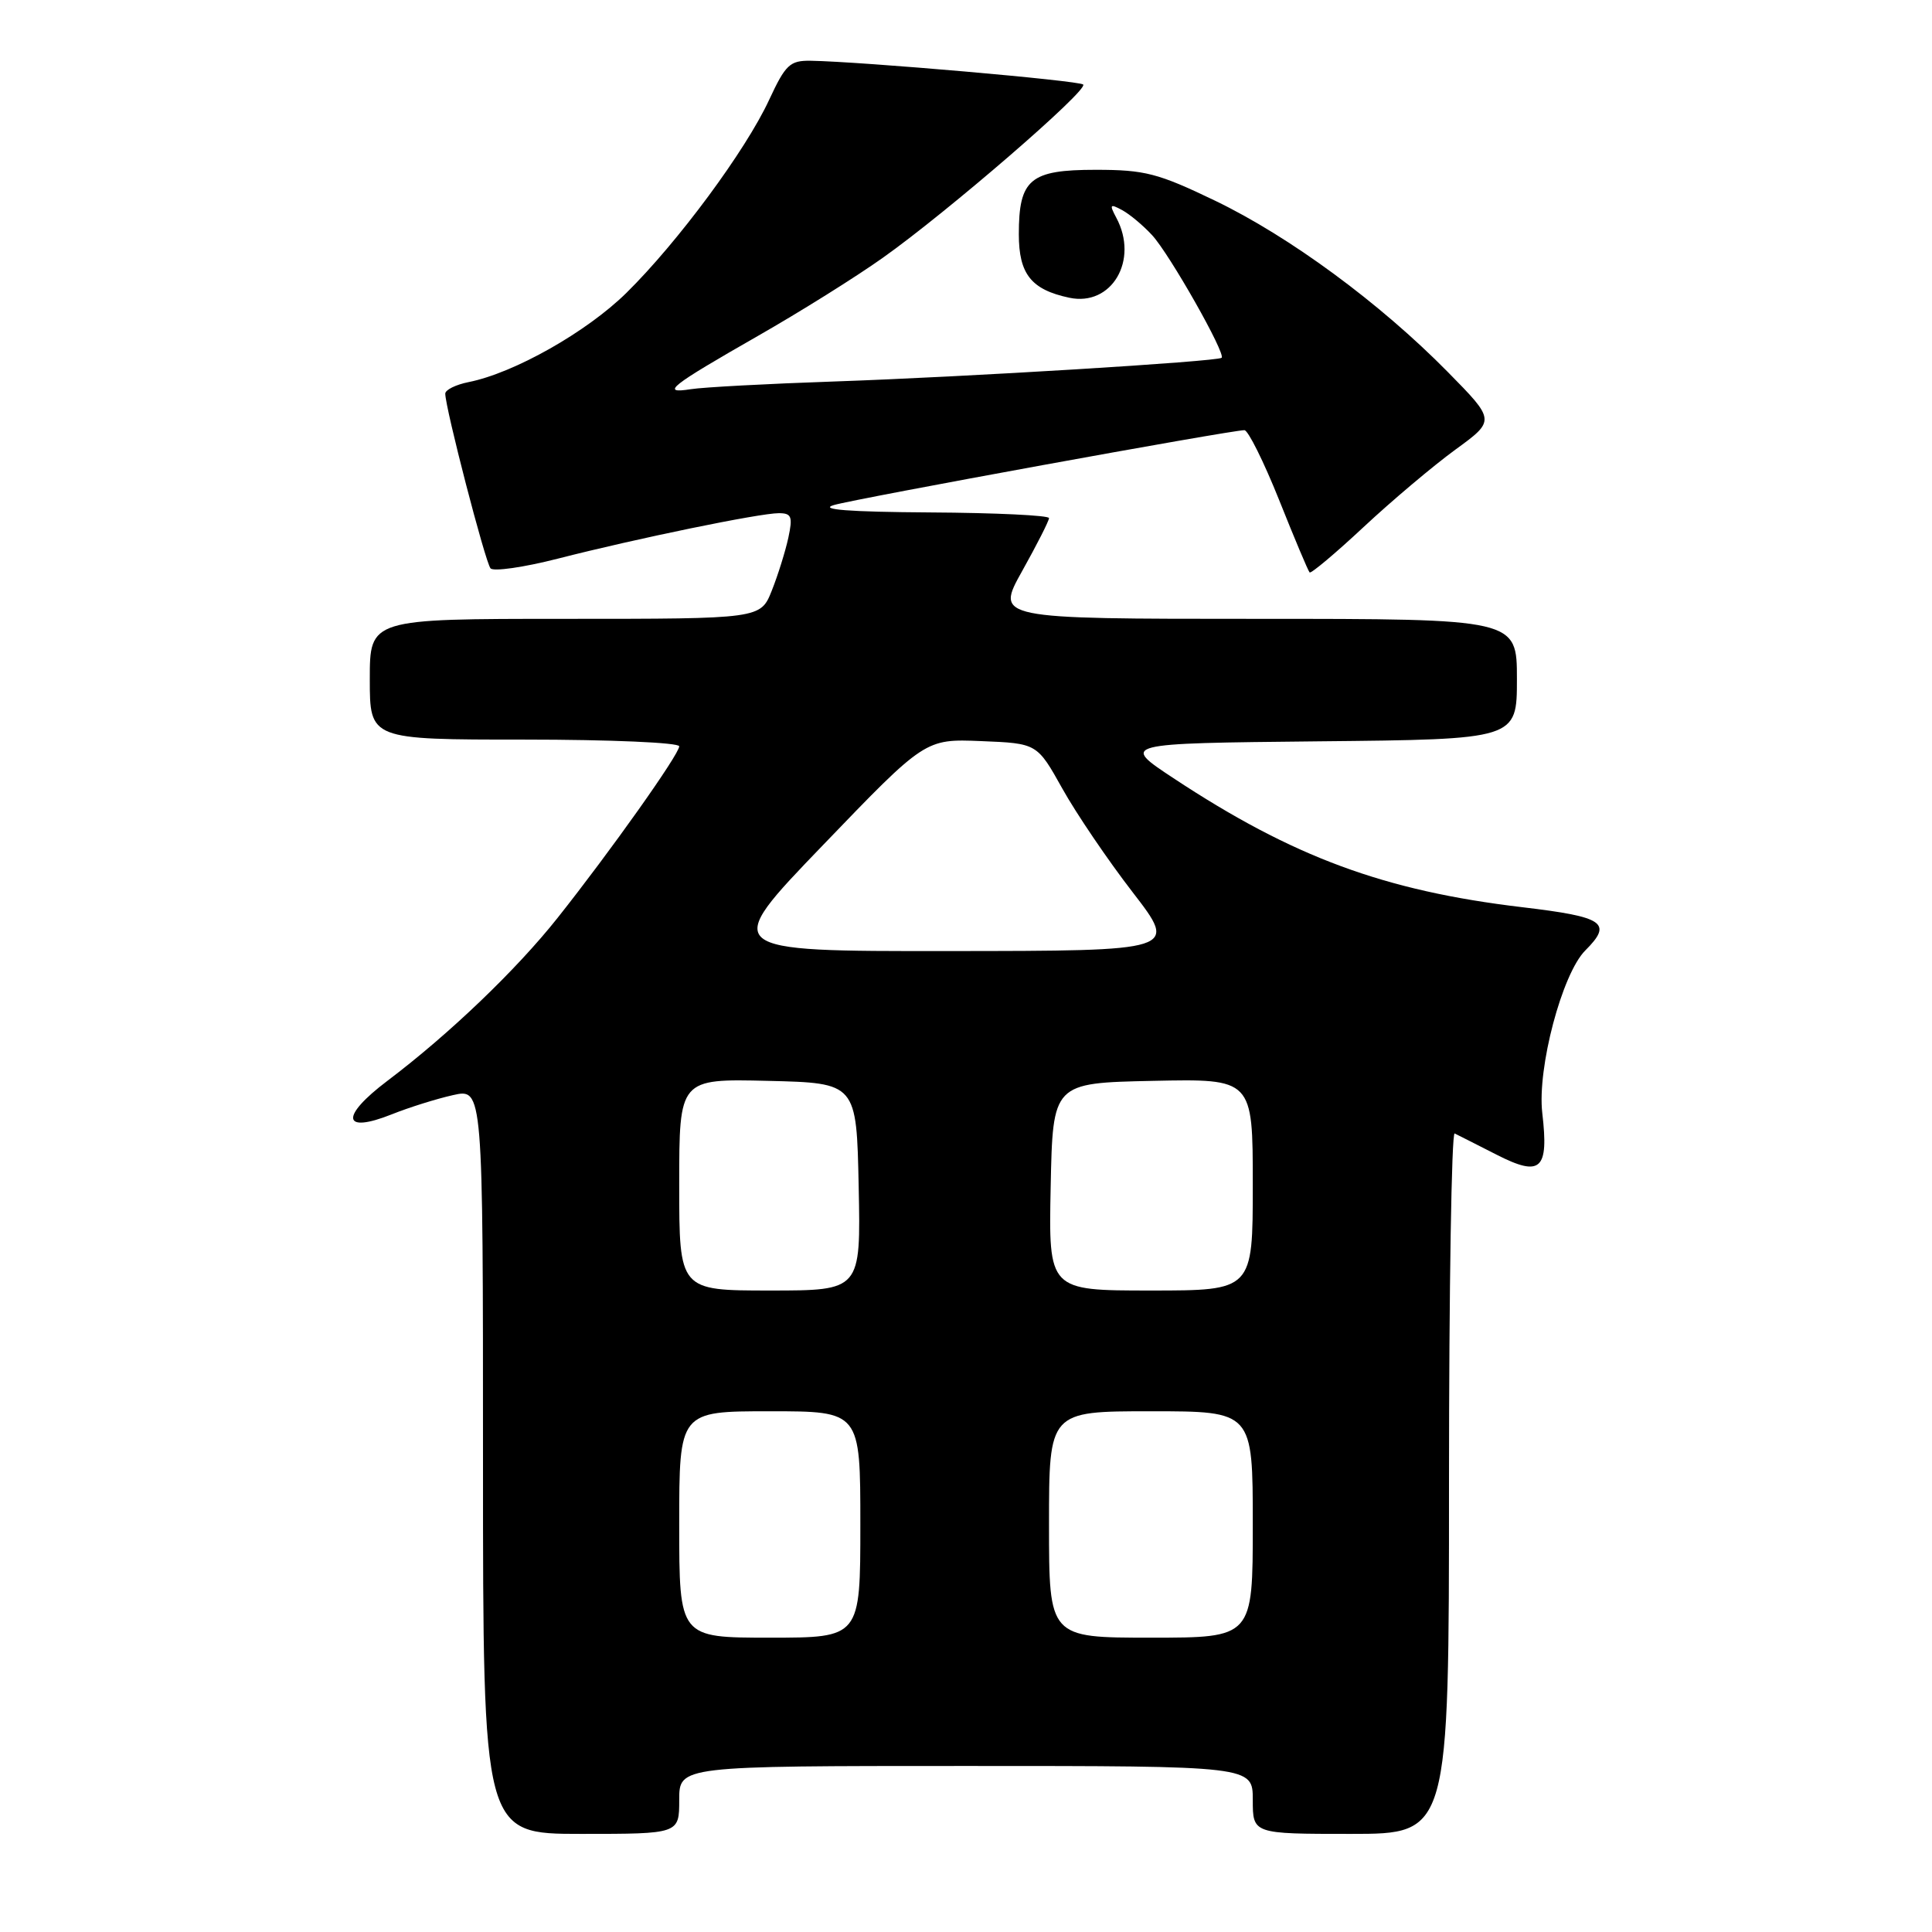<?xml version="1.0" encoding="UTF-8" standalone="no"?>
<!DOCTYPE svg PUBLIC "-//W3C//DTD SVG 1.1//EN" "http://www.w3.org/Graphics/SVG/1.1/DTD/svg11.dtd" >
<svg xmlns="http://www.w3.org/2000/svg" xmlns:xlink="http://www.w3.org/1999/xlink" version="1.1" viewBox="0 0 256 256">
 <g >
 <path fill="currentColor"
d=" M 90.00 238.50 C 90.00 234.00 90.00 234.00 128.00 234.00 C 166.00 234.00 166.00 234.00 166.00 238.50 C 166.00 243.00 166.00 243.00 179.00 243.00 C 192.00 243.00 192.00 243.00 192.00 196.42 C 192.00 170.80 192.34 149.99 192.75 150.19 C 193.16 150.39 195.66 151.65 198.30 153.00 C 204.17 155.99 205.24 155.02 204.36 147.48 C 203.67 141.54 206.98 129.02 210.06 125.94 C 213.72 122.28 212.59 121.50 201.71 120.21 C 183.41 118.04 171.31 113.56 155.50 103.12 C 148.50 98.50 148.50 98.50 174.75 98.23 C 201.00 97.97 201.00 97.97 201.00 89.98 C 201.00 82.00 201.00 82.00 166.45 82.00 C 131.90 82.00 131.90 82.00 135.45 75.65 C 137.40 72.16 139.00 69.01 139.00 68.65 C 139.00 68.29 131.91 67.95 123.25 67.90 C 112.44 67.83 108.44 67.52 110.50 66.92 C 113.43 66.06 163.11 57.00 164.89 57.00 C 165.38 57.00 167.45 61.16 169.49 66.25 C 171.52 71.34 173.34 75.66 173.53 75.85 C 173.71 76.04 176.93 73.34 180.68 69.84 C 184.43 66.34 189.90 61.73 192.83 59.59 C 198.16 55.71 198.16 55.71 191.83 49.28 C 182.86 40.17 170.90 31.36 161.00 26.59 C 153.43 22.95 151.70 22.50 145.17 22.50 C 136.48 22.50 135.00 23.75 135.00 31.04 C 135.00 36.31 136.64 38.38 141.68 39.45 C 147.30 40.65 150.93 34.48 147.92 28.86 C 146.98 27.09 147.07 26.97 148.67 27.83 C 149.68 28.37 151.47 29.87 152.66 31.16 C 154.99 33.69 162.47 46.90 161.87 47.41 C 161.28 47.91 127.94 49.95 110.50 50.55 C 101.70 50.85 93.16 51.31 91.53 51.57 C 87.46 52.21 88.75 51.19 100.50 44.47 C 106.00 41.33 113.42 36.69 116.99 34.15 C 125.53 28.10 144.25 11.92 143.53 11.20 C 143.01 10.68 114.16 8.16 107.42 8.05 C 104.67 8.01 104.09 8.55 101.92 13.22 C 98.81 19.94 89.81 32.10 83.00 38.81 C 77.74 43.99 68.12 49.43 62.09 50.63 C 60.39 50.97 59.00 51.66 59.00 52.16 C 59.00 54.04 64.31 74.54 65.00 75.31 C 65.39 75.75 69.39 75.18 73.89 74.03 C 84.40 71.34 100.66 68.00 103.19 68.00 C 104.89 68.00 105.06 68.45 104.46 71.25 C 104.07 73.04 103.09 76.19 102.27 78.25 C 100.78 82.00 100.78 82.00 74.89 82.00 C 49.00 82.00 49.00 82.00 49.00 90.00 C 49.00 98.00 49.00 98.00 69.50 98.00 C 80.90 98.00 90.00 98.40 90.00 98.89 C 90.00 99.95 80.84 112.86 73.87 121.64 C 68.42 128.51 59.51 137.04 51.34 143.21 C 45.02 147.98 45.34 150.28 51.95 147.64 C 54.20 146.74 57.83 145.60 60.02 145.11 C 64.00 144.21 64.00 144.21 64.00 193.61 C 64.00 243.00 64.00 243.00 77.00 243.00 C 90.00 243.00 90.00 243.00 90.00 238.50 Z  M 90.00 202.00 C 90.00 187.00 90.00 187.00 102.00 187.00 C 114.00 187.00 114.00 187.00 114.00 202.00 C 114.00 217.00 114.00 217.00 102.00 217.00 C 90.00 217.00 90.00 217.00 90.00 202.00 Z  M 139.00 202.00 C 139.00 187.00 139.00 187.00 152.50 187.00 C 166.00 187.00 166.00 187.00 166.00 202.00 C 166.00 217.00 166.00 217.00 152.50 217.00 C 139.00 217.00 139.00 217.00 139.00 202.00 Z  M 90.00 156.97 C 90.00 142.94 90.00 142.94 101.75 143.22 C 113.50 143.50 113.50 143.50 113.78 157.25 C 114.06 171.00 114.06 171.00 102.03 171.00 C 90.00 171.00 90.00 171.00 90.00 156.97 Z  M 139.22 157.25 C 139.50 143.50 139.50 143.50 152.75 143.22 C 166.00 142.94 166.00 142.94 166.00 156.97 C 166.00 171.00 166.00 171.00 152.47 171.00 C 138.94 171.00 138.94 171.00 139.22 157.25 Z  M 109.05 111.98 C 122.59 97.90 122.59 97.90 130.01 98.20 C 137.42 98.50 137.42 98.50 140.77 104.50 C 142.61 107.80 146.81 113.99 150.10 118.25 C 156.08 126.00 156.08 126.00 125.79 126.02 C 95.50 126.05 95.50 126.05 109.05 111.98 Z "/>
</g>
</svg>